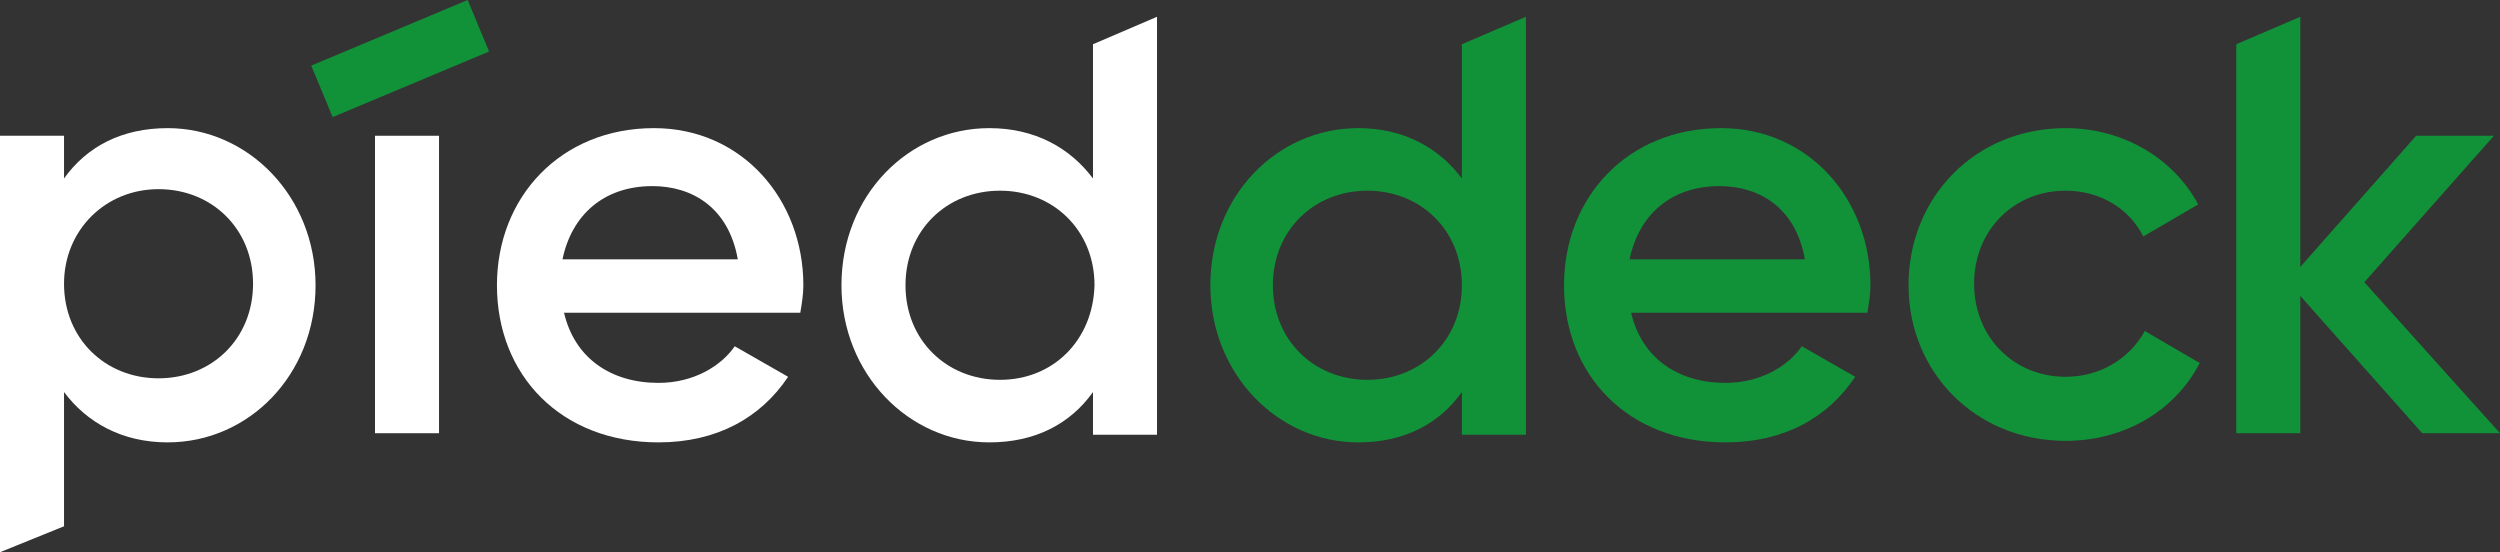 <svg width="249" height="55" viewBox="0 0 249 55" fill="none" xmlns="http://www.w3.org/2000/svg">
<rect x="0" y="0" width="249" height="55" fill="#333333" stroke="none"/>
<g clip-path="url(#clip0_2_168)">
<path d="M37.35 13.522H43.727V43.149H37.35V13.522Z" fill="white"/>
<path d="M65.59 38.135C69.082 38.135 71.815 36.464 73.182 34.489L78.496 37.528C75.763 41.63 71.36 44.061 65.59 44.061C55.873 44.061 49.496 37.376 49.496 28.412C49.496 19.599 55.873 12.762 65.135 12.762C73.941 12.762 80.014 19.903 80.014 28.412C80.014 29.323 79.862 30.235 79.71 31.146H56.177C57.24 35.704 60.883 38.135 65.59 38.135ZM73.485 25.829C72.574 20.663 68.93 18.536 64.983 18.536C60.124 18.536 56.936 21.423 56.025 25.829H73.485Z" fill="white"/>
<path d="M171.871 38.135C175.363 38.135 178.096 36.464 179.462 34.489L184.776 37.528C182.043 41.63 177.64 44.061 171.871 44.061C162.154 44.061 155.777 37.376 155.777 28.412C155.777 19.599 162.154 12.762 171.415 12.762C180.221 12.762 186.295 19.903 186.295 28.412C186.295 29.323 186.143 30.235 185.991 31.146H162.457C163.52 35.704 167.164 38.135 171.871 38.135ZM179.766 25.829C178.855 20.663 175.211 18.536 171.263 18.536C166.405 18.536 163.216 21.423 162.306 25.829H179.766Z" fill="#119239"/>
<path d="M108.862 4.406V17.776C106.584 14.738 103.092 12.762 98.537 12.762C90.49 12.762 83.81 19.448 83.81 28.412C83.81 37.224 90.49 44.061 98.537 44.061C103.092 44.061 106.584 42.238 108.862 39.047V43.301H115.238V1.671L108.862 4.406ZM99.6 37.831C94.286 37.831 90.187 33.881 90.187 28.412C90.187 22.942 94.286 18.992 99.6 18.992C104.914 18.992 109.013 22.942 109.013 28.412C108.862 33.881 104.914 37.831 99.6 37.831Z" fill="white"/>
<path d="M145.604 4.406V17.776C143.327 14.738 139.835 12.762 135.28 12.762C127.233 12.762 120.552 19.448 120.552 28.412C120.552 37.224 127.233 44.061 135.28 44.061C139.835 44.061 143.327 42.238 145.604 39.047V43.301H151.981V1.671L145.604 4.406ZM136.191 37.831C130.877 37.831 126.777 33.881 126.777 28.412C126.777 22.942 130.877 18.992 136.191 18.992C141.505 18.992 145.604 22.942 145.604 28.412C145.604 33.881 141.505 37.831 136.191 37.831Z" fill="#119239"/>
<path d="M6.377 52.417V39.047C8.654 42.086 12.146 44.061 16.701 44.061C24.748 44.061 31.429 37.376 31.429 28.412C31.429 19.599 24.748 12.762 16.701 12.762C12.146 12.762 8.654 14.586 6.377 17.776V13.522H0V55L6.377 52.417ZM15.79 18.84C21.104 18.84 25.204 22.79 25.204 28.26C25.204 33.729 21.104 37.68 15.79 37.68C10.476 37.68 6.377 33.729 6.377 28.26C6.377 22.942 10.476 18.84 15.79 18.84Z" fill="white"/>
<path d="M190.09 28.412C190.09 19.599 196.771 12.762 205.729 12.762C211.498 12.762 216.508 15.801 218.938 20.359L213.472 23.55C212.105 20.815 209.221 18.992 205.729 18.992C200.566 18.992 196.619 22.942 196.619 28.26C196.619 33.577 200.566 37.528 205.729 37.528C209.221 37.528 212.105 35.704 213.624 32.97L219.09 36.16C216.66 40.87 211.65 43.909 205.729 43.909C196.771 43.909 190.09 37.072 190.09 28.412Z" fill="#119239"/>
<path d="M235.487 28.108L248.393 13.522H240.649L229.11 26.588V1.671L222.734 4.406V43.149H229.11V29.475L241.257 43.149H249L235.487 28.108Z" fill="#119239"/>
<path d="M46.579 -2.97809e-05L31 6.533L33.133 11.663L48.711 5.13L46.579 -2.97809e-05Z" fill="#119239"/>
</g>
<defs>
<clipPath id="clip0_2_168">
<rect width="249" height="55" fill="white"/>
</clipPath>
</defs>
</svg>
